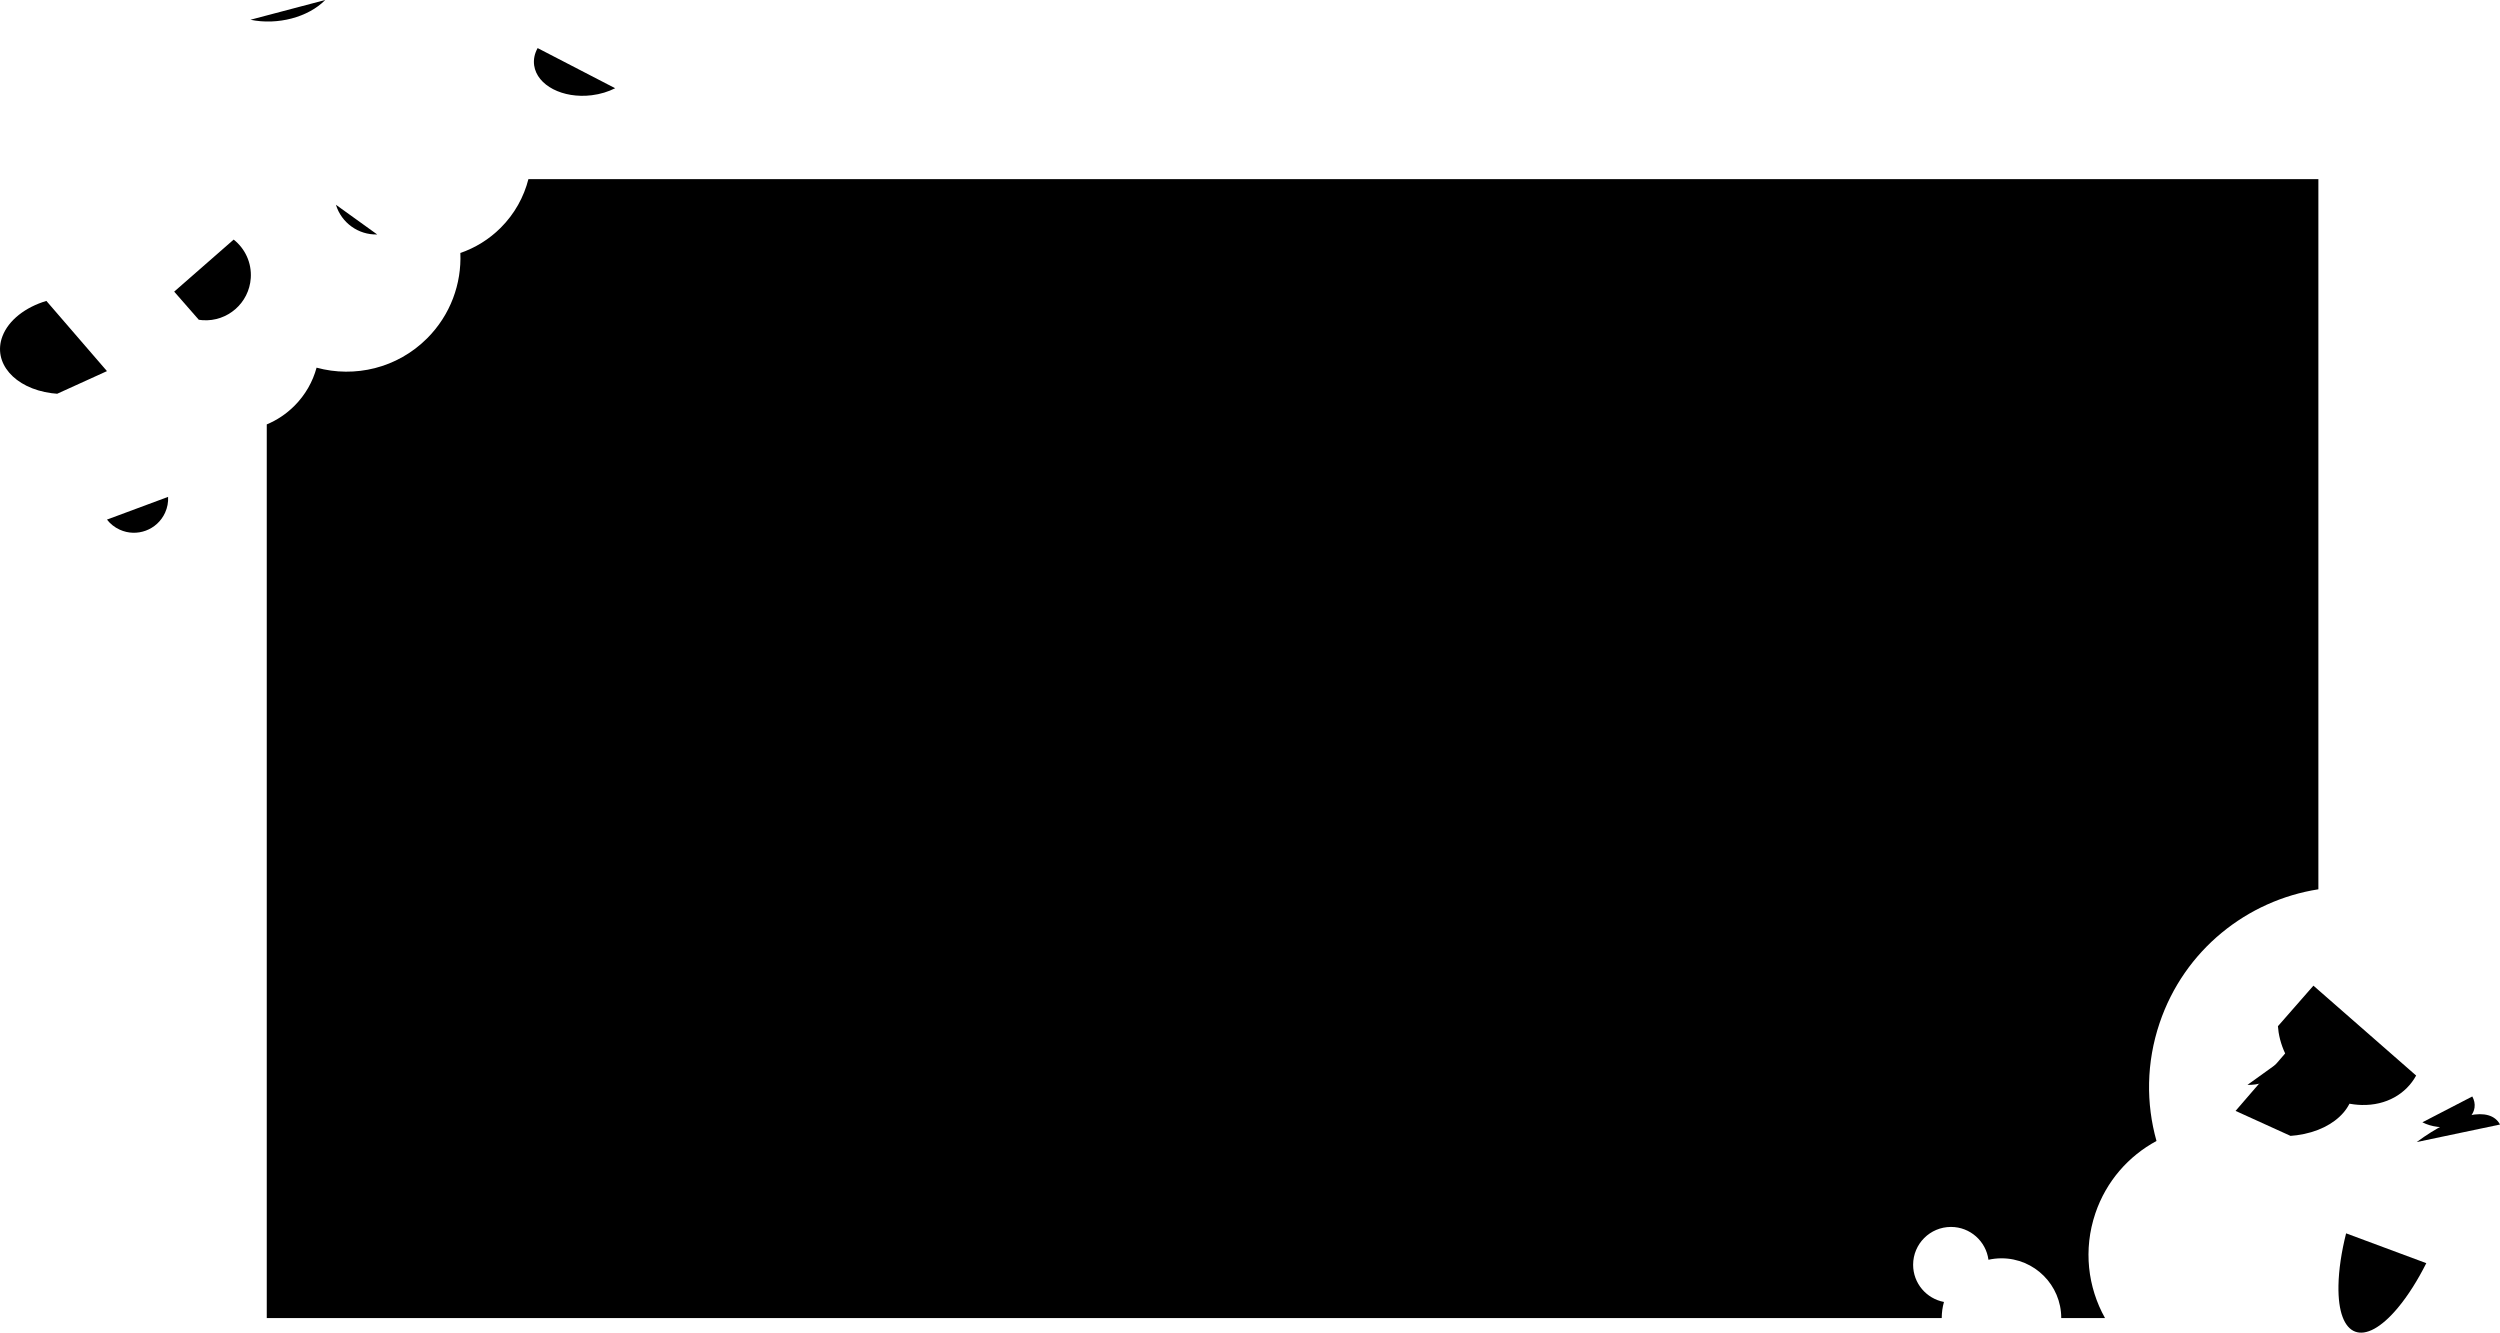 <?xml version="1.0" encoding="UTF-8"?><svg xmlns="http://www.w3.org/2000/svg" viewBox="0 0 1380.62 735.96"><g id="a"/><g id="b"><g id="c"><path d="M92.82,274.4l-33.75,12.55c1.8,2.32,4.17,4.25,7.03,5.55,9.48,4.34,20.69,.18,25.04-9.31,1.31-2.85,1.84-5.86,1.69-8.79Z"/><path d="M109.8,176.59c.69,.11,1.4,.19,2.11,.24,13.76,.92,25.66-9.5,26.58-23.26,.57-8.52-3.21-16.33-9.44-21.26l-32.85,28.74,13.59,15.54Z"/><path d="M208.31,129.48l-22.8-16.4c3.03,9.96,12.4,16.7,22.8,16.4Z"/><path d="M296.9,26.55l42.82,22.17c-3.77,1.92-8.17,3.29-12.97,3.88-15.94,1.96-30.16-5.4-31.76-16.44-.48-3.32,.24-6.6,1.91-9.61Z"/><path d="M31.59,217.45c-1.06-.08-2.12-.18-3.18-.32-20.46-2.76-32.58-16.81-27.08-31.38,3.41-9.02,12.78-16.12,24.28-19.57l33.46,38.77-27.48,12.5Z"/><path d="M138.31,10.91L179.6,0c-9.35,9.54-26.32,14.03-41.29,10.91Z"/><path d="M1157.13,670.13c6.03-17.85,18.42-31.74,33.79-40.03-5.81-20.67-5.67-43.25,1.72-65.14,13.63-40.37,48.31-67.68,87.68-73.85V98.91H291.82c-2.5,9.84-7.59,19.15-15.28,26.85-6.5,6.5-14.16,11.14-22.31,13.94,.72,16.97-5.4,34.18-18.36,47.15-16.54,16.54-39.98,21.92-61.04,16.19-2.1,7.72-6.18,15.03-12.24,21.09-4.52,4.52-9.72,7.93-15.27,10.25v493.53h925c0-3.09,.43-6.07,1.23-8.91-9.69-1.82-17.03-10.31-17.03-20.53,0-11.54,9.36-20.9,20.9-20.9,10.6,0,19.34,7.9,20.7,18.13,2.32-.52,4.73-.8,7.2-.8,18.23,0,33,14.77,33,33h24.17c-9.52-17.02-12.08-37.85-5.35-57.78Z"/><path d="M1295.63,681.11l44.29,16.47c-4.72,9.37-10.05,17.87-15.66,24.6-18.65,22.39-33.36,16.92-32.85-12.21,.15-8.77,1.67-18.68,4.22-28.86Z"/><path d="M1257.98,566.72c.08,1.1,.2,2.21,.37,3.33,3.42,21.67,23.97,39.66,45.91,40.17,13.58,.32,24.5-6.14,30.05-16.25l-56.73-49.64-19.6,22.39Z"/><path d="M1241.16,599.12l25.17-18.1c-3.34,10.99-13.68,18.43-25.17,18.1Z"/><path d="M1365.32,605.52l-27.56,14.27c2.43,1.24,5.26,2.12,8.35,2.5,10.26,1.26,19.41-3.48,20.44-10.58,.31-2.14-.16-4.24-1.23-6.18Z"/><path d="M1264.93,627.29c1.17-.09,2.34-.2,3.51-.36,22.58-3.05,35.96-18.55,29.88-34.63-3.76-9.96-14.11-17.79-26.8-21.6l-36.93,42.79,30.33,13.79Z"/><path d="M1334.62,630.7l46.01-9.68c-5.45-10.34-24.36-6.36-46.01,9.68Z"/></g></g></svg>